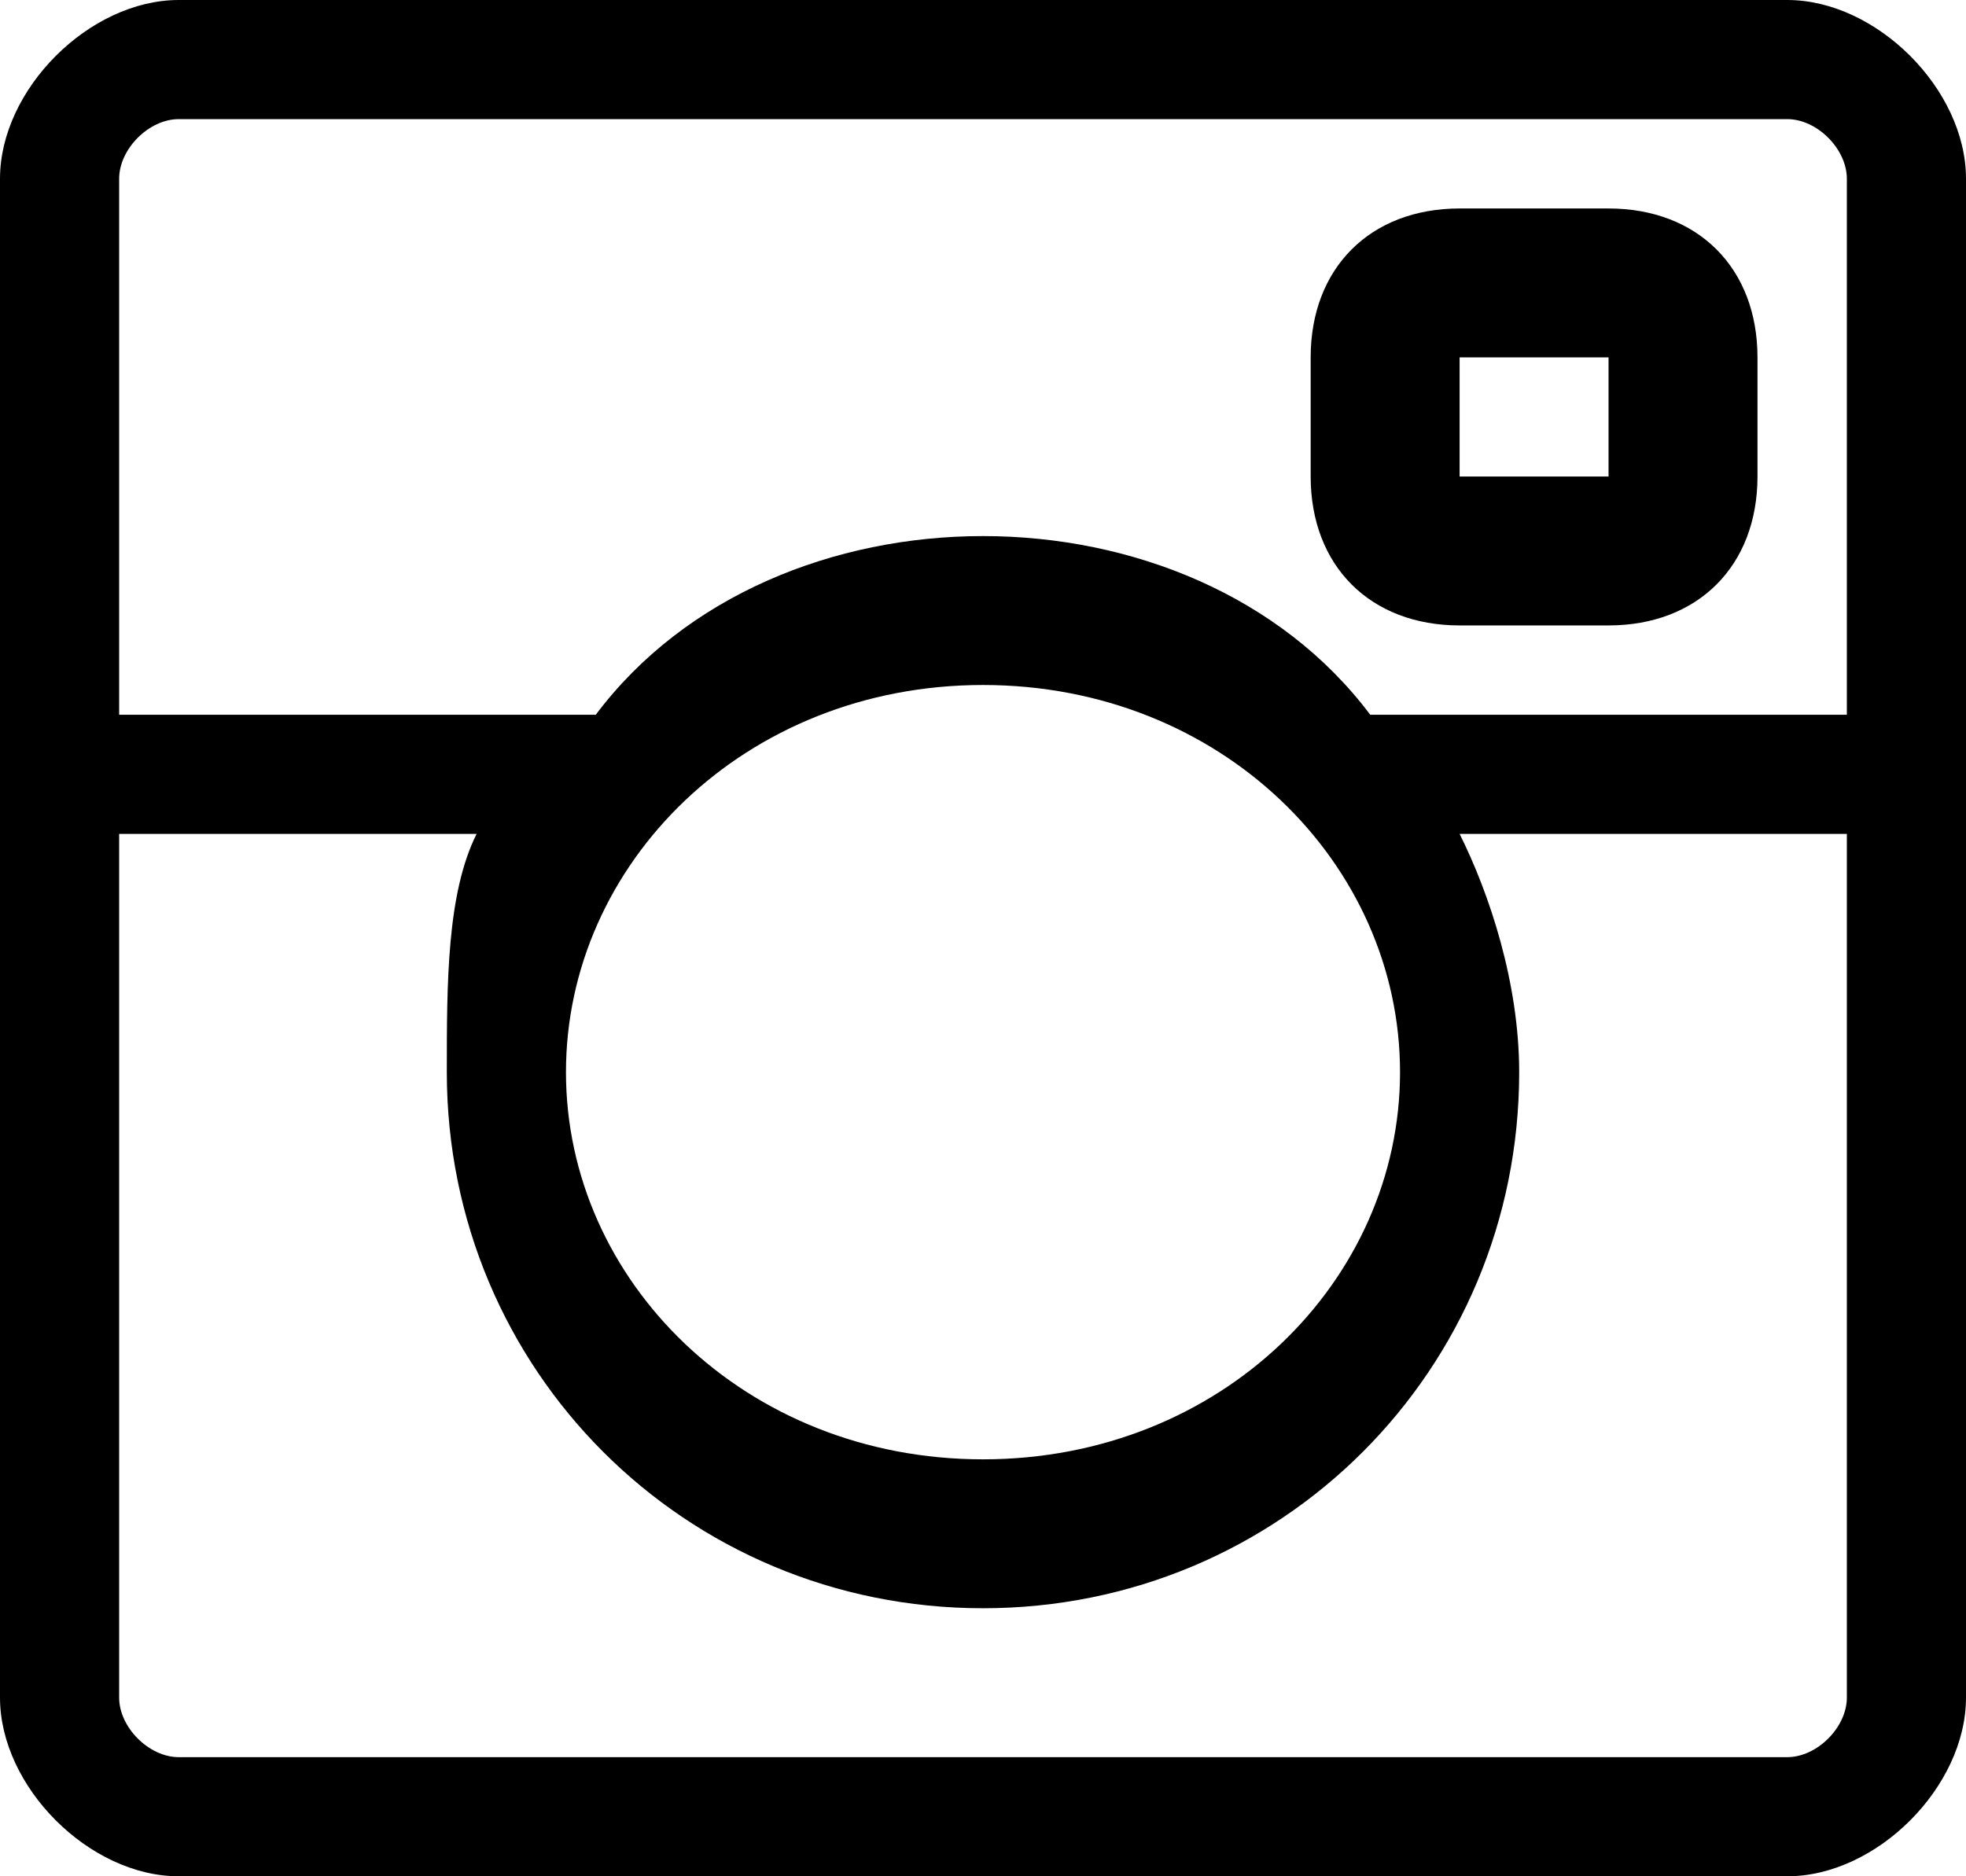 <svg xmlns="http://www.w3.org/2000/svg" version="1.1" id="instagram" x="0px" y="0px" viewBox="0 0 6.6 6.3" xml:space="preserve" enable-background="new 0 0 6.6 6.3"><g id="XMLID_3_"><path id="XMLID_6_" class="st0" d="M6 0H0.6C0.3 0 0 0.3 0 0.6v5.1C0 6 0.3 6.3 0.6 6.3H6c0.3 0 0.6-0.3 0.6-0.6V0.6C6.6 0.3 6.3 0 6 0zM6.2 5.7c0 0.1-0.1 0.2-0.2 0.2H0.6c-0.1 0-0.2-0.1-0.2-0.2V2.8h1.2C1.5 3 1.5 3.3 1.5 3.6c0 1 0.8 1.8 1.8 1.8 1 0 1.8-0.8 1.8-1.8C5.1 3.3 5 3 4.9 2.8h1.3V5.7zM1.9 3.6c0-0.7 0.6-1.3 1.4-1.3s1.4 0.6 1.4 1.3c0 0.7-0.6 1.3-1.4 1.3S1.9 4.3 1.9 3.6zM6.2 2.4H4.6c0 0 0 0 0 0C4.3 2 3.8 1.8 3.3 1.8c-0.5 0-1 0.2-1.3 0.6H0.4V0.6c0-0.1 0.1-0.2 0.2-0.2H6c0.1 0 0.2 0.1 0.2 0.2V2.4zM5.4 0.7H4.9c-0.3 0-0.5 0.2-0.5 0.5v0.4c0 0.3 0.2 0.5 0.5 0.5h0.5c0.3 0 0.5-0.2 0.5-0.5V1.2C5.9 0.9 5.7 0.7 5.4 0.7zM5.4 1.6C5.4 1.6 5.4 1.6 5.4 1.6l-0.5 0c0 0 0 0 0 0V1.2c0 0 0 0 0 0h0.5c0 0 0 0 0 0V1.6z"/></g></svg>